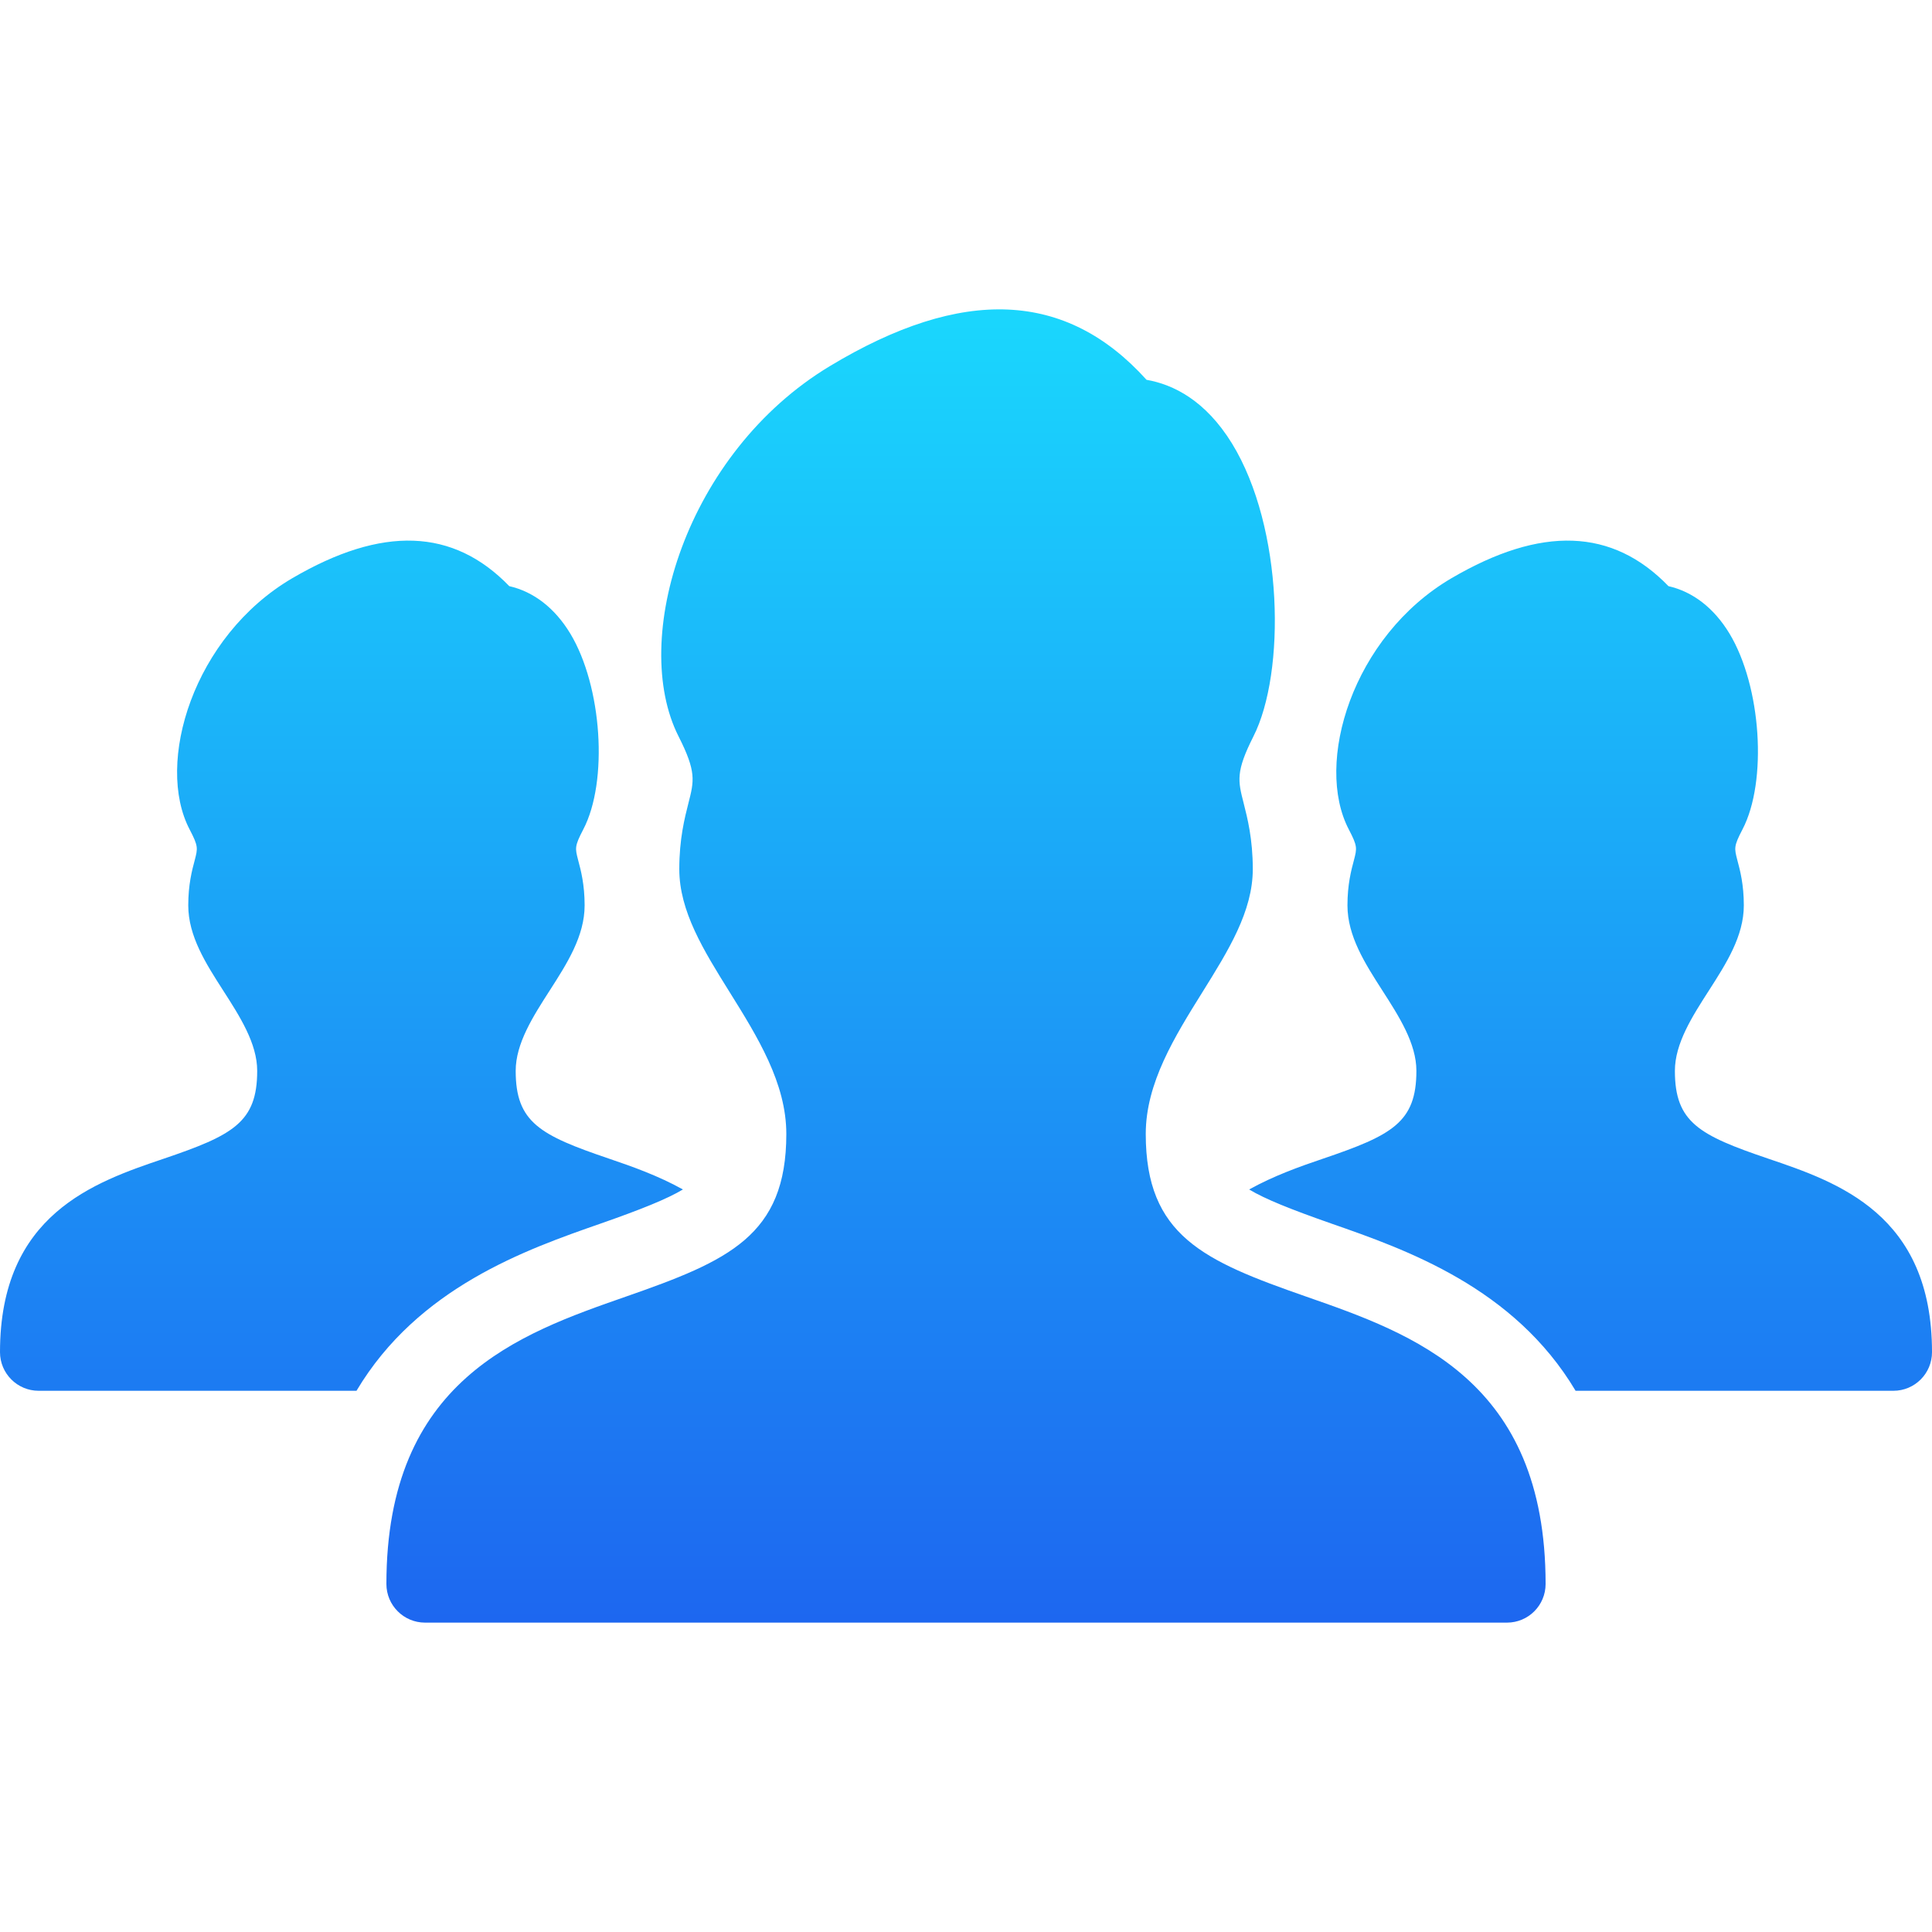 <?xml version="1.0" encoding="iso-8859-1"?>
<!-- Generator: Adobe Illustrator 19.0.0, SVG Export Plug-In . SVG Version: 6.00 Build 0)  -->
<svg version="1.1" id="Capa_1" xmlns="http://www.w3.org/2000/svg" xmlns:xlink="http://www.w3.org/1999/xlink" x="0px" y="0px"
	 viewBox="0 0 512 512" style="enable-background:new 0 0 512 512;" xml:space="preserve">
<linearGradient id="SVGID_1_" gradientUnits="userSpaceOnUse" x1="-330.644" y1="269.283" x2="-330.644" y2="270.283" gradientTransform="matrix(512 0 0 348.025 169545.875 -93634.578)">
	<stop  offset="0" style="stop-color:#1AD6FD"/>
	<stop  offset="1" style="stop-color:#1D67F0"/>
</linearGradient>
<path style="fill:url(#SVGID_1_);" d="M159.13,324.274c10.895-3.809,17.633-6.533,21.852-9.052
	c-6.472-3.604-13.373-6.062-19.538-8.151c-18.35-6.226-24.781-9.626-24.781-23.286c0-7.27,4.608-14.438,9.073-21.381
	c4.506-7.025,9.196-14.316,9.196-22.467c0-5.53-0.983-9.257-1.72-12.001c-0.819-3.174-0.963-3.666,1.352-8.11
	c6.676-12.739,4.997-37.97-3.441-51.937c-4.076-6.738-9.687-11.08-16.159-12.554c-14.848-15.36-33.669-16.056-57.528-2.089
	c-26.276,15.421-36.372,49.029-27.177,66.58c2.314,4.444,2.171,4.936,1.352,8.11c-0.737,2.744-1.72,6.472-1.72,12.001
	c0,8.151,4.69,15.442,9.196,22.467c4.465,6.943,9.073,14.111,9.073,21.381c0,13.66-6.431,17.06-24.781,23.286
	C25.068,313.276,0,321.775,0,358.332c0,5.652,4.588,10.24,10.24,10.24h84.234C110.776,341.191,139.448,331.135,159.13,324.274
	 M468.644,307.071c-18.35-6.226-24.781-9.626-24.781-23.286c0-7.27,4.608-14.438,9.073-21.381
	c4.506-7.025,9.195-14.316,9.195-22.467c0-5.53-0.983-9.257-1.72-12.001c-0.819-3.174-0.963-3.666,1.352-8.11
	c6.676-12.739,4.997-37.97-3.441-51.937c-4.076-6.738-9.687-11.08-16.159-12.554c-14.848-15.36-33.669-16.056-57.528-2.089
	c-26.276,15.421-36.372,49.029-27.177,66.58c2.314,4.444,2.171,4.936,1.352,8.11c-0.737,2.744-1.72,6.472-1.72,12.001
	c0,8.151,4.69,15.442,9.195,22.467c4.465,6.943,9.073,14.111,9.073,21.381c0,13.66-6.431,17.06-24.781,23.286
	c-6.164,2.089-13.066,4.547-19.538,8.151c4.219,2.54,10.957,5.243,21.832,9.052c19.702,6.861,48.374,16.917,64.676,44.298h84.214
	c5.673,0,10.24-4.588,10.24-10.24C512,321.775,486.953,313.276,468.644,307.071 M409.6,419.772c0,5.652-4.567,10.24-10.24,10.24
	H112.64c-5.652,0-10.24-4.588-10.24-10.24c0-54.047,35.205-66.294,63.488-76.165c27.136-9.462,42.496-16.118,42.496-43.09
	c0-13.496-7.66-25.784-15.053-37.642c-6.84-10.977-13.312-21.361-13.312-32.543c0-7.987,1.413-13.517,2.437-17.551
	c1.495-5.837,2.109-8.274-2.601-17.572c-13.046-25.682,1.905-75.203,40.059-98.181c35.164-21.197,62.648-19.988,83.927,3.625
	c7.127,1.249,15.626,5.468,22.651,16.876c13.681,22.282,14.275,60.723,5.652,77.681c-4.69,9.298-4.076,11.735-2.58,17.572
	c1.024,4.035,2.437,9.564,2.437,17.551c0,11.182-6.472,21.565-13.312,32.543c-7.393,11.858-15.053,24.146-15.053,37.642
	c0,26.972,15.36,33.628,42.496,43.09C374.415,353.479,409.6,365.726,409.6,419.772"/>
<g>
</g>
<g>
</g>
<g>
</g>
<g>
</g>
<g>
</g>
<g>
</g>
<g>
</g>
<g>
</g>
<g>
</g>
<g>
</g>
<g>
</g>
<g>
</g>
<g>
</g>
<g>
</g>
<g>
</g>
</svg>

